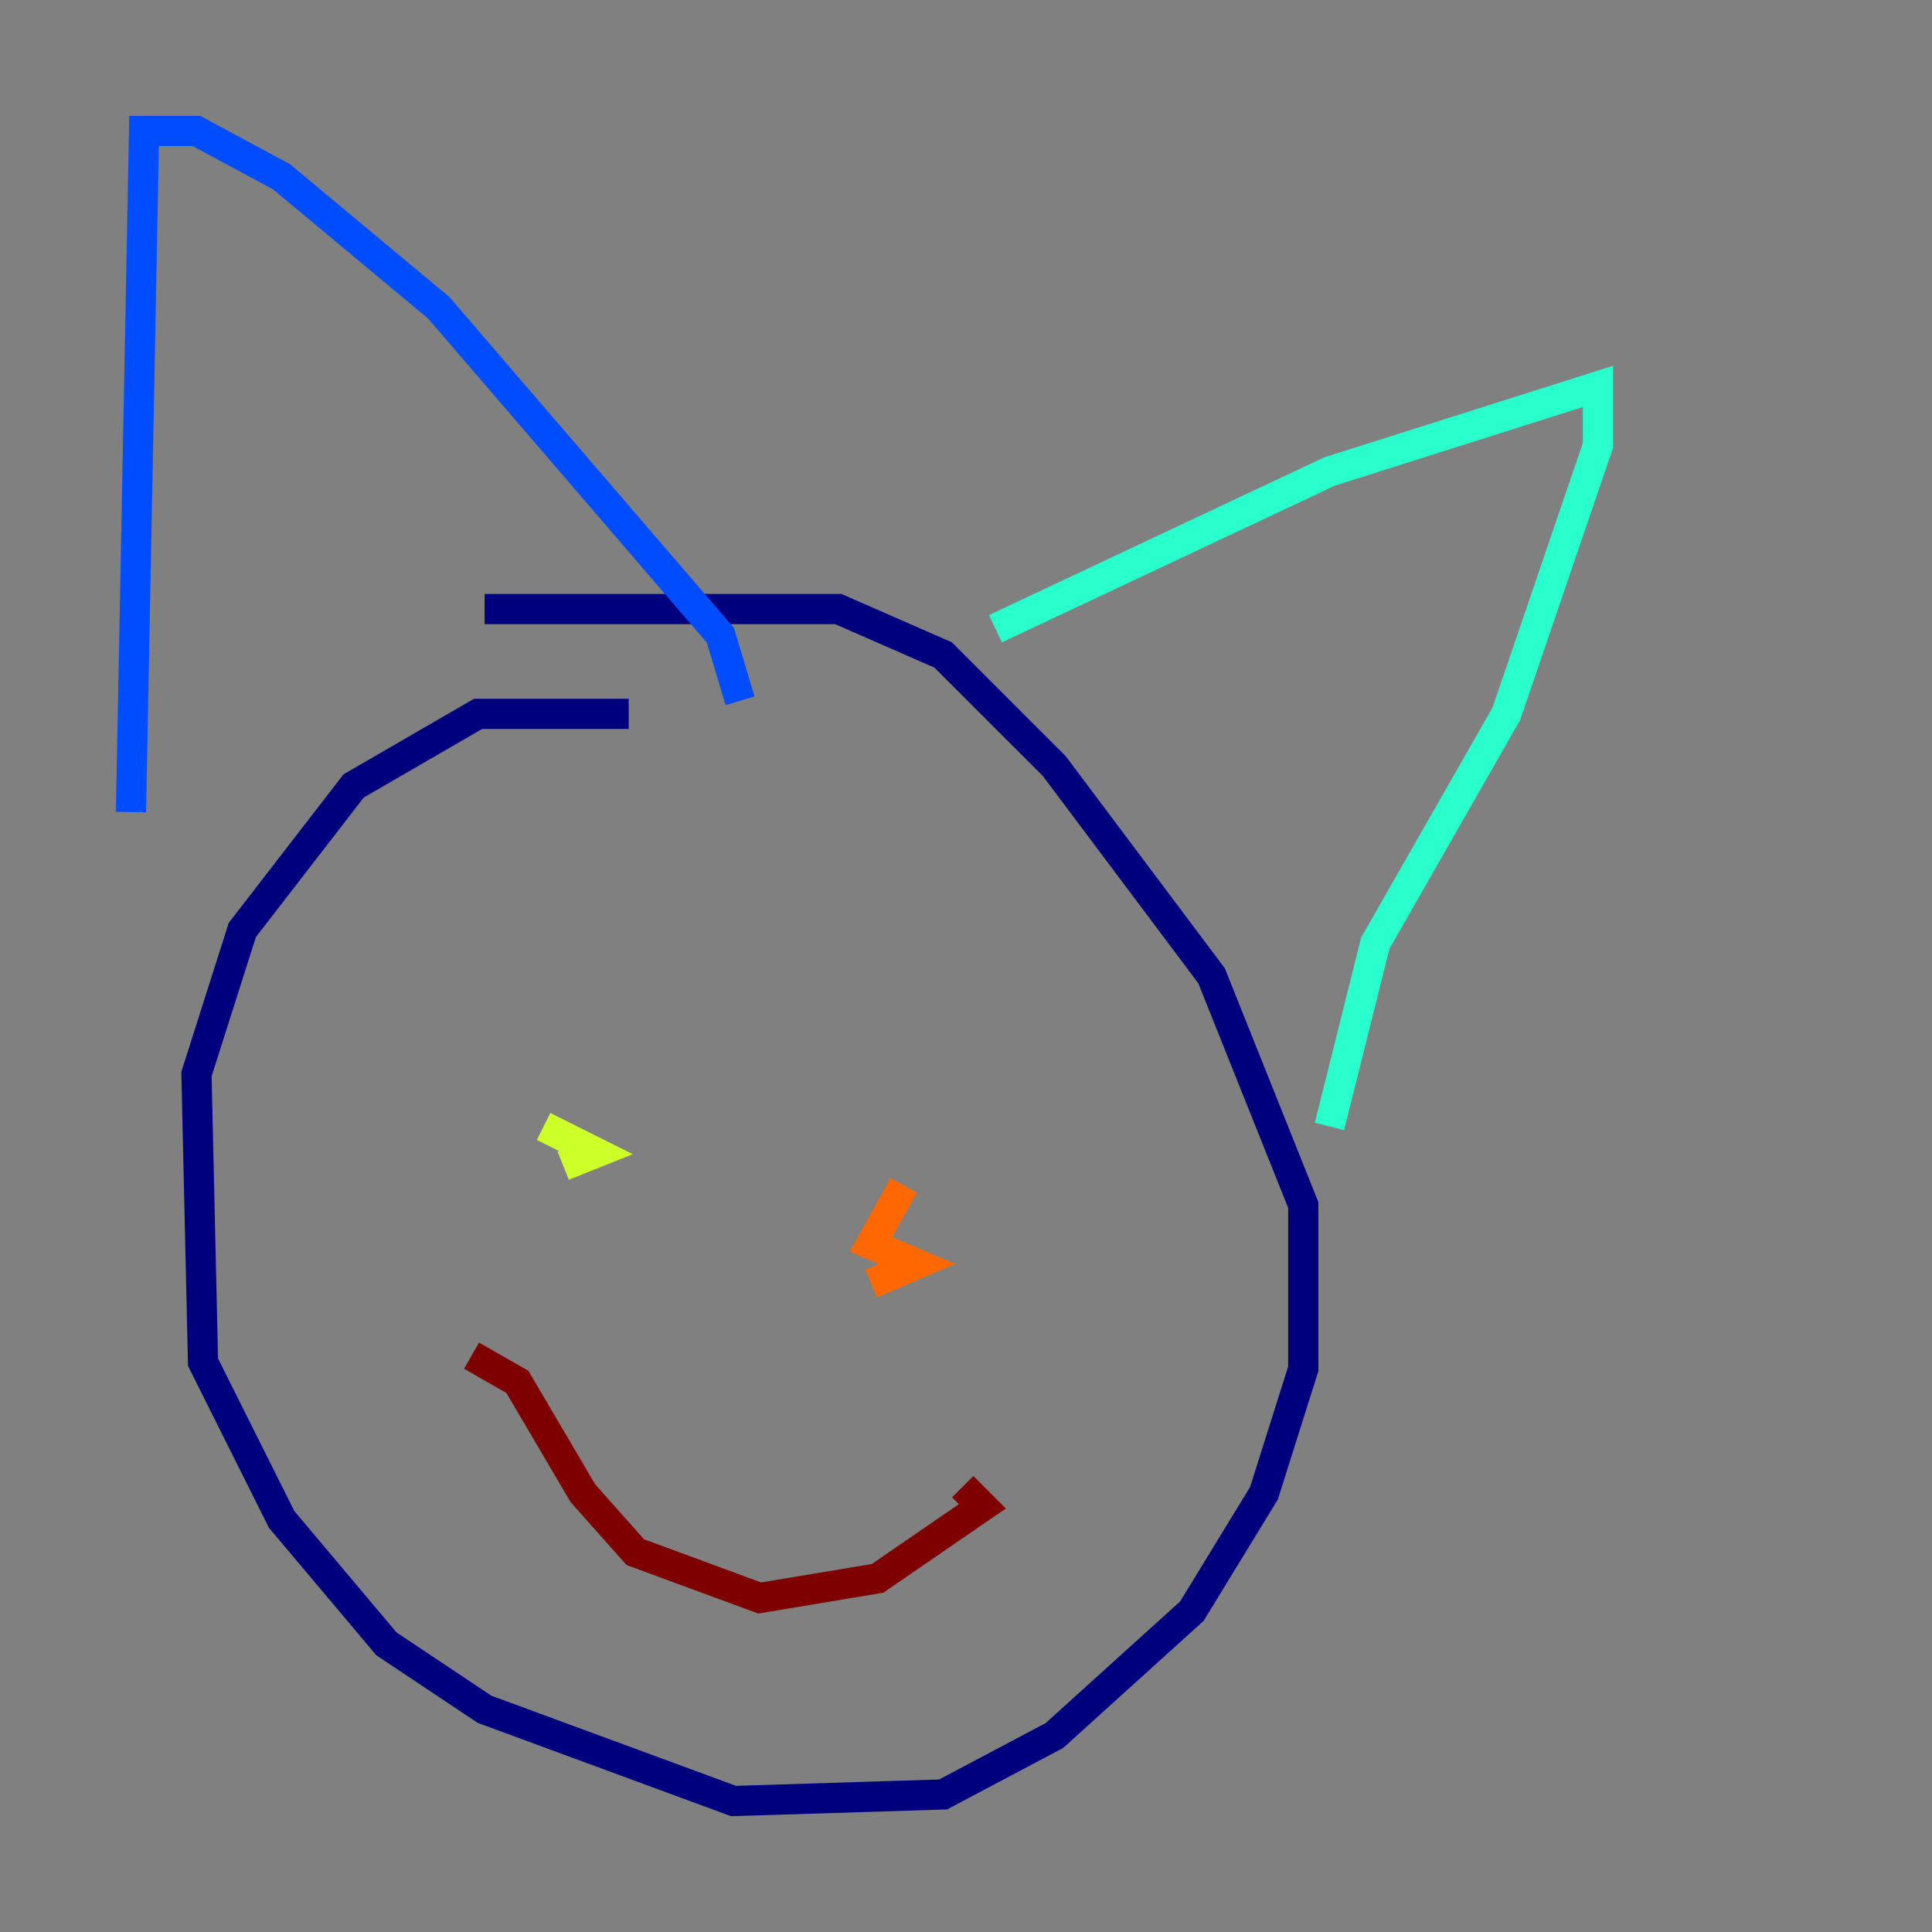 <?xml version="1.0" encoding="utf-8" ?>
<svg baseProfile="tiny" height="128" version="1.2" viewBox="0,0,128,128" width="128" xmlns="http://www.w3.org/2000/svg" xmlns:ev="http://www.w3.org/2001/xml-events" xmlns:xlink="http://www.w3.org/1999/xlink"><rect x="0" y="0" width="128" height="128" fill="#808080" stroke="none"/><defs /><polyline fill="none" points="41.654,47.295 31.675,47.295 23.43,52.068 16.054,61.614 13.017,71.159 13.451,90.251 18.658,100.664 25.6,108.909 32.108,113.248 48.597,119.322 62.481,118.888 69.858,114.983 78.969,106.739 83.742,98.929 86.346,90.685 86.346,79.837 80.271,64.651 69.858,50.766 62.481,43.39 55.539,40.352 32.108,40.352" stroke="#00007f" stroke-width="2" /><polyline fill="none" points="8.678,53.803 9.546,8.678 13.017,8.678 18.658,11.715 29.071,20.393 47.729,42.088 49.031,46.427" stroke="#004cff" stroke-width="2" /><polyline fill="none" points="65.953,41.654 88.081,31.241 105.871,25.6 105.871,29.505 99.797,47.295 91.119,62.481 88.081,74.63" stroke="#29ffcd" stroke-width="2" /><polyline fill="none" points="36.014,74.63 39.485,76.366 37.315,77.234" stroke="#cdff29" stroke-width="2" /><polyline fill="none" points="59.878,78.536 57.709,82.441 60.746,83.742 57.709,85.044" stroke="#ff6700" stroke-width="2" /><polyline fill="none" points="31.241,89.817 34.278,91.552 38.617,98.929 42.088,102.834 50.332,105.871 58.142,104.57 65.085,99.797 63.783,98.495" stroke="#7f0000" stroke-width="2" /></svg>